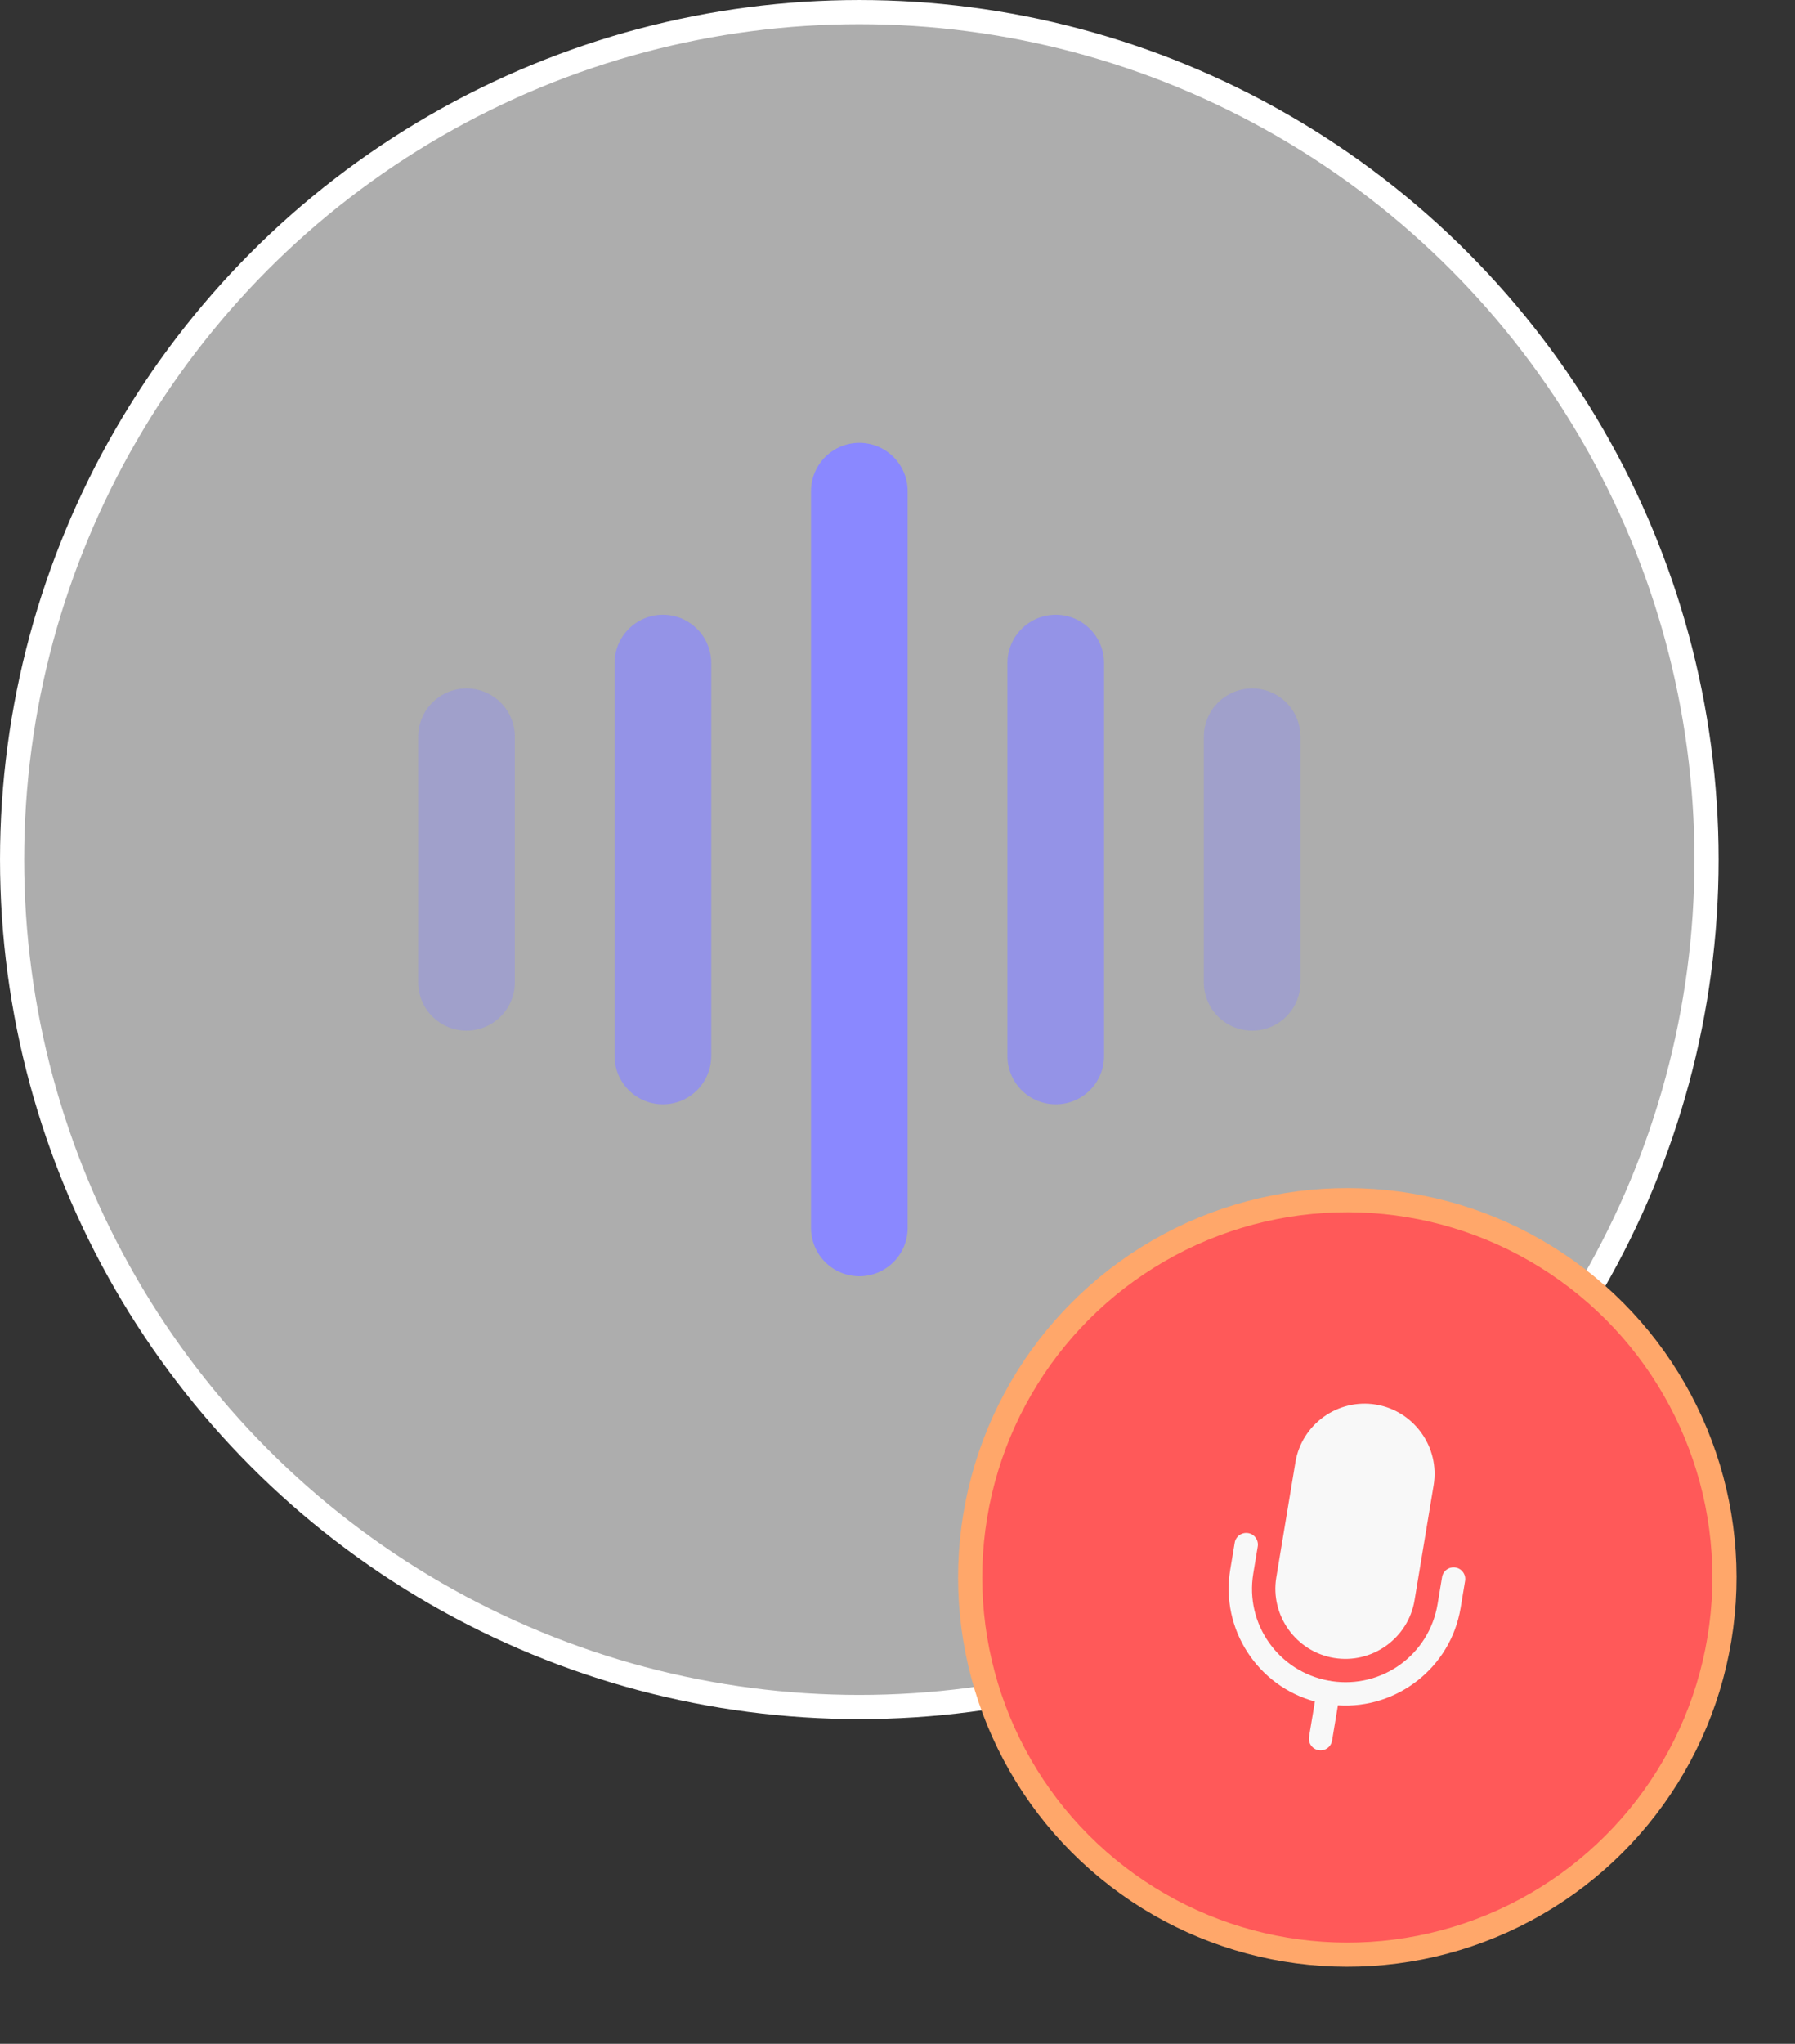 <svg width="94" height="107" viewBox="0 0 94 107" fill="none" xmlns="http://www.w3.org/2000/svg">
<rect x="0" y="0" width="94" height="107" fill="#333333" stroke="none"/>
<circle cx="45" cy="45" r="44.367" fill="white" fill-opacity="0.6" stroke="white" stroke-width="1.265"/>
<path d="M45.002 25.714L45.002 64.285" stroke="#8A88FF" stroke-width="5.06" stroke-linecap="round"/>
<path opacity="0.7" d="M34.715 34.714L34.715 55.285" stroke="#8A88FF" stroke-width="5.06" stroke-linecap="round"/>
<path opacity="0.7" d="M55.287 34.714L55.287 55.285" stroke="#8A88FF" stroke-width="5.06" stroke-linecap="round"/>
<path opacity="0.36" d="M65.572 38.571L65.572 51.428" stroke="#8A88FF" stroke-width="5.06" stroke-linecap="round"/>
<path opacity="0.36" d="M24.43 38.571L24.43 51.428" stroke="#8A88FF" stroke-width="5.06" stroke-linecap="round"/>
<circle cx="70.556" cy="82.582" r="19.75" transform="rotate(9.423 70.556 82.582)" fill="#FF5959" stroke="#FFA76A" stroke-width="1.265"/>
<path d="M72.058 73.533C70.066 73.203 68.168 74.559 67.838 76.55L66.837 82.579C66.507 84.57 67.865 86.467 69.856 86.798C71.848 87.128 73.746 85.772 74.076 83.781L75.077 77.751C75.407 75.761 74.049 73.864 72.058 73.533ZM65.353 80.259C65.193 80.235 65.03 80.276 64.899 80.372C64.769 80.468 64.682 80.612 64.658 80.772L64.424 82.179C63.907 85.299 65.866 88.27 68.858 89.079L68.553 90.918C68.538 90.998 68.54 91.08 68.557 91.159C68.575 91.238 68.608 91.313 68.655 91.379C68.701 91.445 68.761 91.501 68.829 91.544C68.898 91.588 68.975 91.617 69.054 91.63C69.134 91.643 69.216 91.64 69.295 91.622C69.374 91.603 69.448 91.569 69.514 91.522C69.579 91.474 69.635 91.414 69.677 91.345C69.719 91.275 69.747 91.198 69.759 91.118L70.064 89.279C73.157 89.48 75.971 87.301 76.489 84.181L76.722 82.774C76.737 82.695 76.735 82.613 76.718 82.534C76.7 82.455 76.667 82.38 76.62 82.314C76.574 82.247 76.514 82.191 76.446 82.148C76.377 82.105 76.301 82.076 76.221 82.063C76.141 82.049 76.059 82.052 75.98 82.071C75.901 82.089 75.827 82.124 75.761 82.171C75.696 82.219 75.64 82.279 75.598 82.348C75.556 82.417 75.528 82.494 75.516 82.574L75.282 83.981C74.843 86.628 72.374 88.411 69.728 88.012C69.702 88.004 69.675 87.998 69.648 87.993C69.626 87.99 69.604 87.988 69.581 87.987C66.951 87.509 65.192 85.025 65.631 82.379L65.864 80.972C65.879 80.892 65.877 80.809 65.859 80.73C65.841 80.65 65.807 80.574 65.76 80.508C65.712 80.441 65.651 80.385 65.582 80.342C65.512 80.3 65.434 80.271 65.353 80.259Z" fill="#F8F8F8"/>
</svg>
